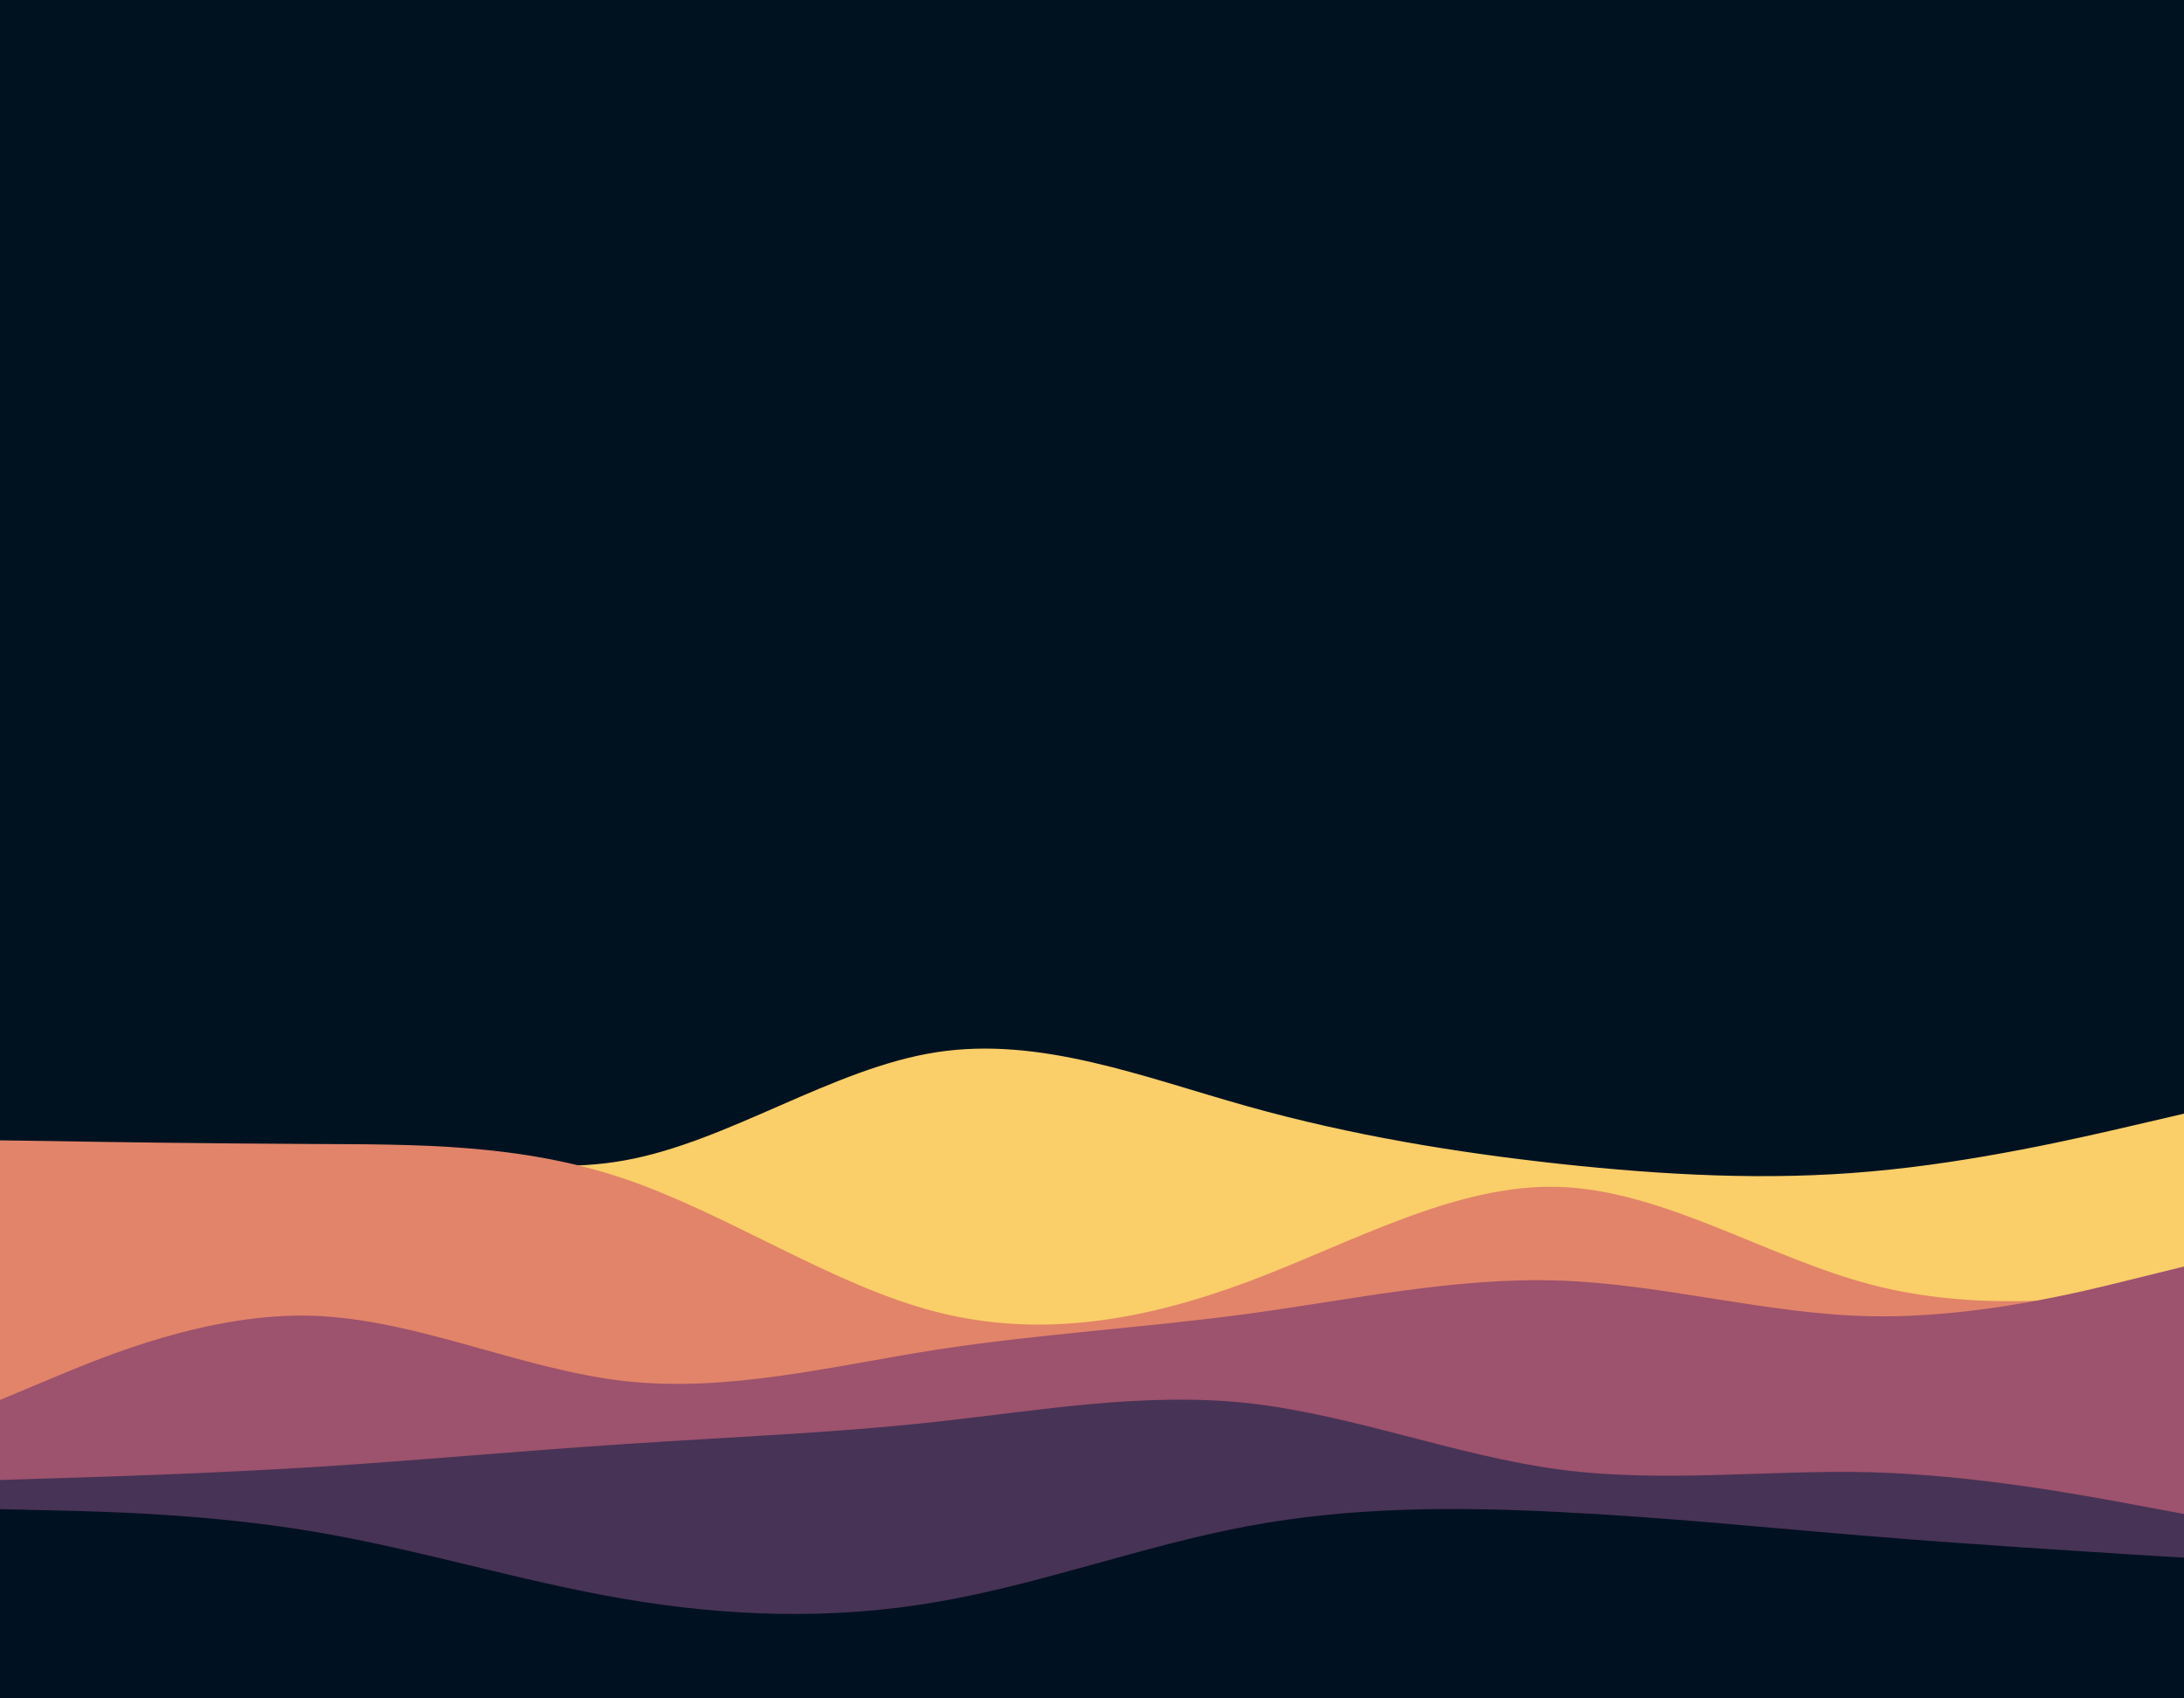 <svg id="visual" viewBox="0 0 900 700" width="900" height="700" xmlns="http://www.w3.org/2000/svg" xmlns:xlink="http://www.w3.org/1999/xlink" version="1.1"><rect x="0" y="0" width="900" height="700" fill="#001220"></rect><path d="M0 512L21.5 502.7C43 493.3 86 474.7 128.8 472.8C171.7 471 214.3 486 257.2 478.3C300 470.7 343 440.3 385.8 433.7C428.7 427 471.3 444 514.2 456C557 468 600 475 642.8 479.7C685.7 484.3 728.3 486.7 771.2 482.8C814 479 857 469 878.5 464L900 459L900 701L878.5 701C857 701 814 701 771.2 701C728.3 701 685.7 701 642.8 701C600 701 557 701 514.2 701C471.3 701 428.7 701 385.8 701C343 701 300 701 257.2 701C214.3 701 171.7 701 128.8 701C86 701 43 701 21.5 701L0 701Z" fill="#face69"></path><path d="M0 470L21.5 470.3C43 470.7 86 471.3 128.8 471.5C171.7 471.7 214.3 471.3 257.2 485.8C300 500.3 343 529.7 385.8 540.7C428.7 551.7 471.3 544.3 514.2 528.3C557 512.3 600 487.7 642.8 489.2C685.7 490.7 728.3 518.3 771.2 529.5C814 540.7 857 535.3 878.5 532.7L900 530L900 701L878.5 701C857 701 814 701 771.2 701C728.3 701 685.7 701 642.8 701C600 701 557 701 514.2 701C471.3 701 428.7 701 385.8 701C343 701 300 701 257.2 701C214.3 701 171.7 701 128.8 701C86 701 43 701 21.5 701L0 701Z" fill="#e28469"></path><path d="M0 577L21.5 568C43 559 86 541 128.8 542.3C171.7 543.7 214.3 564.3 257.2 569.2C300 574 343 563 385.8 556.3C428.7 549.7 471.3 547.3 514.2 541.5C557 535.7 600 526.3 642.8 527.8C685.7 529.3 728.3 541.7 771.2 542.5C814 543.3 857 532.7 878.5 527.3L900 522L900 701L878.5 701C857 701 814 701 771.2 701C728.3 701 685.7 701 642.8 701C600 701 557 701 514.2 701C471.3 701 428.7 701 385.8 701C343 701 300 701 257.2 701C214.3 701 171.7 701 128.8 701C86 701 43 701 21.5 701L0 701Z" fill="#9d526d"></path><path d="M0 610L21.5 609.3C43 608.7 86 607.3 128.8 604.7C171.7 602 214.3 598 257.2 595.2C300 592.3 343 590.7 385.8 586C428.7 581.3 471.3 573.7 514.2 578.3C557 583 600 600 642.8 605.7C685.7 611.3 728.3 605.7 771.2 606.8C814 608 857 616 878.5 620L900 624L900 701L878.5 701C857 701 814 701 771.2 701C728.3 701 685.7 701 642.8 701C600 701 557 701 514.2 701C471.3 701 428.7 701 385.8 701C343 701 300 701 257.2 701C214.3 701 171.7 701 128.8 701C86 701 43 701 21.5 701L0 701Z" fill="#473355"></path><path d="M0 622L21.5 622.5C43 623 86 624 128.8 631.2C171.7 638.3 214.3 651.7 257.2 659C300 666.3 343 667.7 385.8 660.3C428.7 653 471.3 637 514.2 629C557 621 600 621 642.8 623.2C685.7 625.3 728.3 629.7 771.2 633.2C814 636.7 857 639.3 878.5 640.7L900 642L900 701L878.5 701C857 701 814 701 771.2 701C728.3 701 685.7 701 642.8 701C600 701 557 701 514.2 701C471.3 701 428.7 701 385.8 701C343 701 300 701 257.2 701C214.3 701 171.7 701 128.8 701C86 701 43 701 21.5 701L0 701Z" fill="#001122"></path></svg>